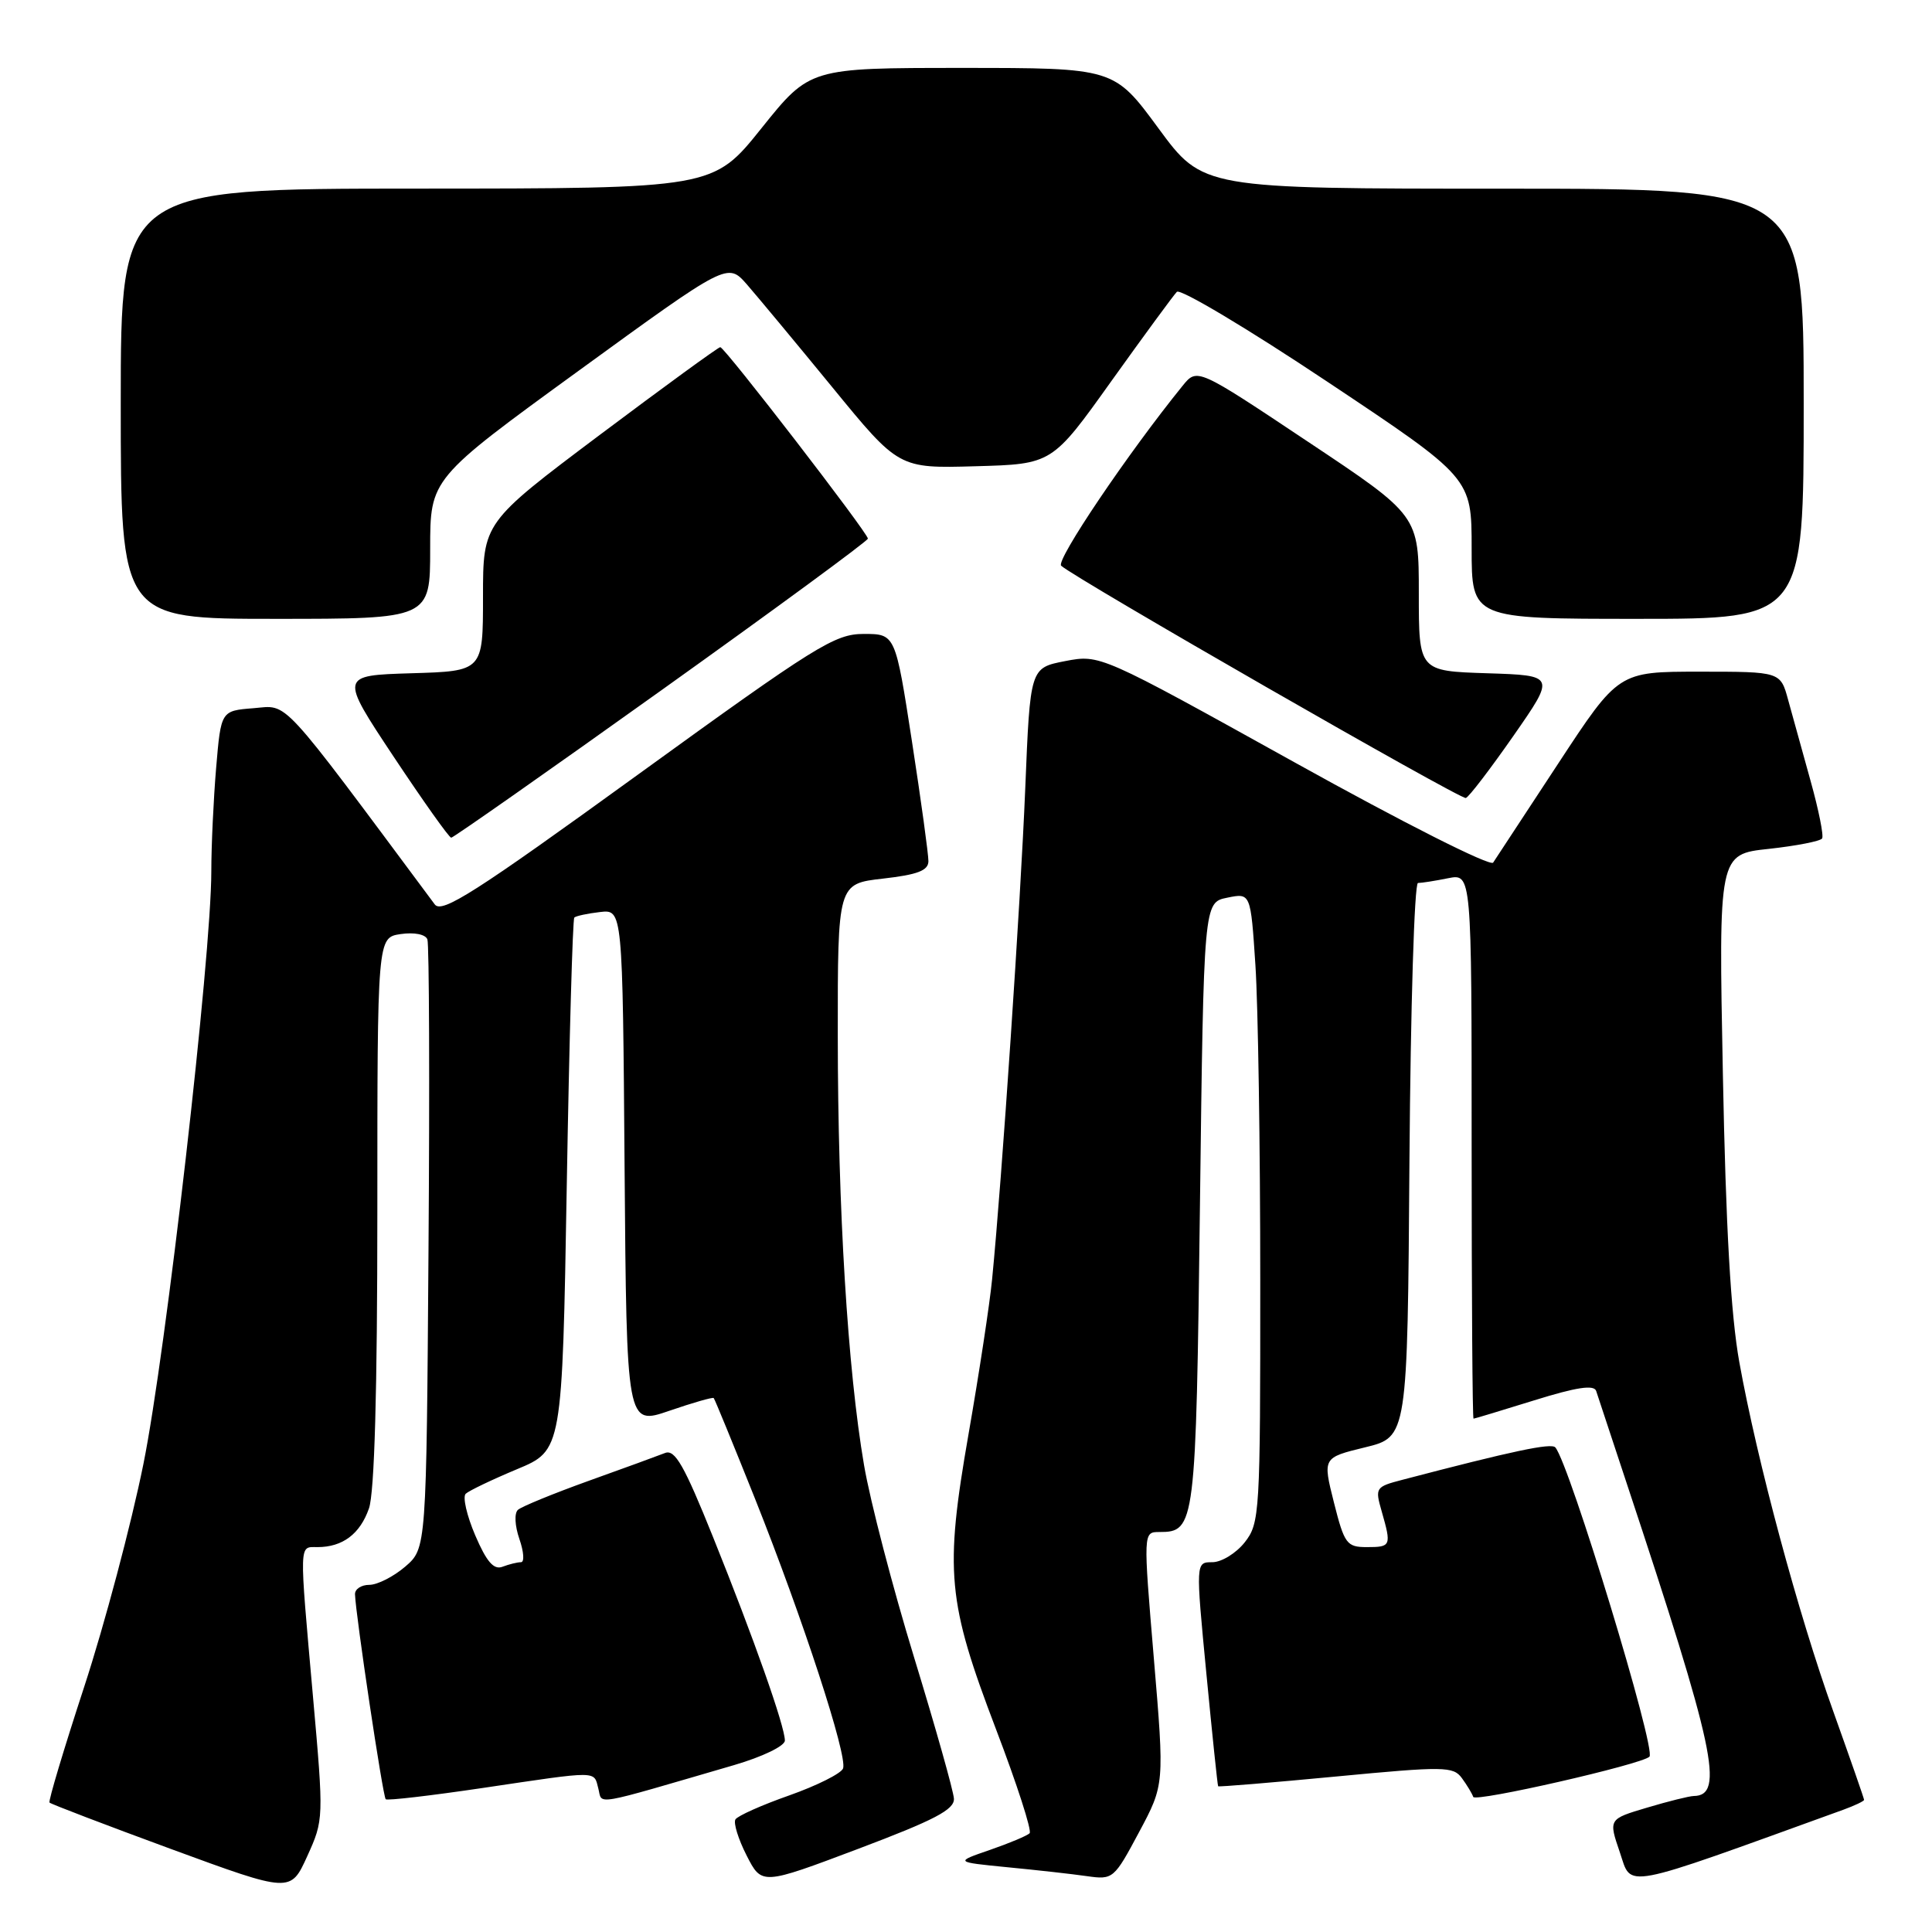 <?xml version="1.0" encoding="UTF-8" standalone="no"?>
<!DOCTYPE svg PUBLIC "-//W3C//DTD SVG 1.1//EN" "http://www.w3.org/Graphics/SVG/1.1/DTD/svg11.dtd" >
<svg xmlns="http://www.w3.org/2000/svg" xmlns:xlink="http://www.w3.org/1999/xlink" version="1.1" viewBox="0 0 256 256">
 <g >
 <path fill="currentColor"
d=" M 41.47 224.80 C 39.63 204.02 39.60 205.00 42.07 205.00 C 45.40 205.00 47.71 203.26 48.89 199.87 C 49.62 197.78 50.00 184.34 50.00 160.46 C 50.00 124.23 50.00 124.23 53.09 123.77 C 54.89 123.51 56.37 123.80 56.63 124.47 C 56.87 125.10 56.94 143.52 56.78 165.40 C 56.50 205.17 56.50 205.17 53.69 207.59 C 52.15 208.91 50.01 210.00 48.94 210.00 C 47.87 210.00 47.02 210.56 47.04 211.25 C 47.12 213.93 50.73 238.06 51.11 238.41 C 51.32 238.61 57.12 237.93 64.00 236.91 C 79.48 234.61 78.66 234.61 79.28 236.98 C 79.86 239.17 78.13 239.46 97.25 233.89 C 101.05 232.78 104.00 231.35 104.00 230.63 C 104.00 228.75 99.91 217.15 94.49 203.69 C 90.66 194.16 89.43 192.01 88.12 192.53 C 87.23 192.88 82.67 194.55 78.00 196.22 C 73.33 197.90 69.11 199.63 68.63 200.06 C 68.13 200.51 68.22 202.18 68.82 203.92 C 69.41 205.62 69.51 207.00 69.03 207.00 C 68.55 207.00 67.46 207.27 66.59 207.60 C 65.43 208.05 64.48 206.96 62.97 203.44 C 61.85 200.82 61.28 198.34 61.71 197.93 C 62.15 197.52 65.20 196.06 68.50 194.68 C 74.50 192.18 74.50 192.18 75.10 157.07 C 75.43 137.76 75.88 121.79 76.10 121.58 C 76.32 121.37 77.85 121.04 79.50 120.85 C 82.50 120.50 82.50 120.50 82.76 154.69 C 83.03 188.88 83.03 188.88 88.68 186.94 C 91.79 185.87 94.44 185.11 94.57 185.25 C 94.71 185.39 97.15 191.35 100.01 198.50 C 106.40 214.53 112.33 232.69 111.71 234.33 C 111.45 235.00 108.25 236.60 104.61 237.89 C 100.96 239.17 97.74 240.61 97.45 241.08 C 97.16 241.55 97.83 243.70 98.93 245.86 C 100.94 249.80 100.94 249.80 113.72 244.98 C 123.87 241.15 126.48 239.78 126.40 238.33 C 126.34 237.32 123.97 228.91 121.13 219.64 C 118.29 210.37 115.30 198.90 114.49 194.14 C 112.32 181.46 111.02 160.22 111.01 137.30 C 111.00 117.10 111.00 117.10 117.00 116.42 C 121.57 115.90 123.00 115.36 123.02 114.12 C 123.03 113.23 122.05 106.09 120.84 98.25 C 118.64 84.00 118.64 84.00 114.45 84.00 C 110.61 84.00 108.17 85.52 84.49 102.67 C 62.92 118.30 58.54 121.09 57.61 119.84 C 36.80 91.86 38.28 93.46 33.60 93.84 C 29.28 94.18 29.28 94.18 28.64 101.74 C 28.29 105.90 28.00 112.08 28.00 115.47 C 28.00 126.75 21.98 179.28 19.00 194.00 C 17.39 201.97 13.86 215.25 11.16 223.50 C 8.46 231.75 6.39 238.66 6.56 238.85 C 6.73 239.04 13.98 241.81 22.68 245.01 C 38.50 250.82 38.50 250.82 40.71 245.96 C 42.90 241.13 42.91 241.00 41.47 224.80 Z  M 244.25 239.80 C 245.76 239.25 247.00 238.66 247.00 238.49 C 247.00 238.31 245.17 233.07 242.94 226.83 C 238.27 213.83 232.83 193.60 230.47 180.50 C 229.34 174.23 228.68 162.66 228.29 142.34 C 227.72 113.19 227.72 113.19 234.38 112.48 C 238.03 112.08 241.21 111.46 241.44 111.10 C 241.67 110.73 240.98 107.30 239.91 103.47 C 238.84 99.63 237.51 94.81 236.94 92.75 C 235.92 89.00 235.92 89.00 225.19 89.00 C 214.46 89.00 214.46 89.00 206.48 101.16 C 202.09 107.85 198.21 113.76 197.85 114.30 C 197.49 114.85 185.99 109.05 171.49 100.99 C 145.77 86.71 145.77 86.71 141.13 87.60 C 136.50 88.50 136.50 88.50 135.85 104.50 C 135.23 119.59 132.76 156.31 131.46 169.50 C 131.14 172.80 129.73 182.03 128.34 190.00 C 125.15 208.30 125.51 212.17 131.99 229.17 C 134.75 236.40 136.75 242.59 136.43 242.91 C 136.12 243.24 133.75 244.23 131.18 245.12 C 126.50 246.73 126.50 246.73 133.50 247.42 C 137.35 247.79 142.09 248.32 144.03 248.60 C 147.48 249.09 147.62 248.97 150.92 242.79 C 154.30 236.47 154.30 236.47 152.89 219.74 C 151.48 203.00 151.48 203.00 153.62 203.00 C 158.38 203.00 158.47 202.27 159.00 159.64 C 159.50 119.58 159.50 119.58 162.61 118.95 C 165.72 118.31 165.72 118.31 166.35 127.91 C 166.70 133.18 166.99 151.95 166.99 169.62 C 167.00 200.60 166.93 201.82 164.93 204.37 C 163.79 205.81 161.86 207.00 160.64 207.00 C 158.43 207.00 158.43 207.00 159.85 221.75 C 160.63 229.86 161.33 236.59 161.41 236.69 C 161.48 236.79 168.50 236.21 177.01 235.40 C 191.36 234.03 192.56 234.05 193.70 235.60 C 194.38 236.53 195.06 237.65 195.21 238.10 C 195.47 238.83 217.55 233.79 218.56 232.77 C 219.49 231.84 207.97 193.98 206.09 191.79 C 205.56 191.17 200.49 192.24 185.83 196.08 C 182.26 197.01 182.18 197.13 183.08 200.26 C 184.39 204.84 184.32 205.00 181.12 205.00 C 178.45 205.00 178.14 204.59 176.75 199.08 C 175.26 193.15 175.26 193.15 180.88 191.78 C 186.50 190.41 186.50 190.41 186.76 153.70 C 186.91 133.52 187.41 117.00 187.89 117.00 C 188.36 117.00 190.16 116.72 191.88 116.37 C 195.00 115.75 195.00 115.75 195.00 151.88 C 195.00 171.74 195.11 187.99 195.25 187.98 C 195.39 187.98 199.01 186.88 203.30 185.55 C 208.91 183.80 211.22 183.46 211.50 184.31 C 211.71 184.96 213.53 190.45 215.53 196.50 C 227.23 231.76 228.55 237.93 224.43 237.98 C 223.84 237.99 221.06 238.68 218.25 239.52 C 213.13 241.04 213.13 241.04 214.64 245.45 C 216.27 250.24 214.44 250.59 244.25 239.80 Z  M 87.64 91.46 C 102.69 80.71 115.00 71.67 115.00 71.37 C 115.00 70.62 96.02 46.00 95.44 46.00 C 95.18 46.00 88.00 51.23 79.48 57.62 C 64.00 69.25 64.00 69.25 64.00 79.09 C 64.00 88.93 64.00 88.93 54.51 89.21 C 45.02 89.50 45.02 89.50 52.15 100.25 C 56.08 106.16 59.51 111.00 59.79 111.00 C 60.06 111.00 72.60 102.21 87.64 91.46 Z  M 200.54 97.50 C 206.11 89.50 206.11 89.50 197.05 89.21 C 188.00 88.92 188.00 88.92 188.00 78.62 C 188.00 68.31 188.00 68.31 173.31 58.53 C 158.63 48.74 158.63 48.74 156.70 51.12 C 149.49 60.01 139.87 74.26 140.61 74.96 C 142.38 76.61 193.52 105.97 194.23 105.74 C 194.64 105.61 197.47 101.90 200.54 97.50 Z  M 57.00 72.72 C 57.00 63.43 57.00 63.43 76.71 49.10 C 96.41 34.78 96.41 34.78 98.96 37.68 C 100.35 39.28 105.46 45.42 110.30 51.33 C 119.09 62.07 119.09 62.07 129.25 61.78 C 139.41 61.50 139.41 61.50 147.26 50.50 C 151.59 44.45 155.49 39.13 155.94 38.67 C 156.39 38.21 165.37 43.57 175.88 50.58 C 195.00 63.32 195.00 63.32 195.00 72.66 C 195.00 82.00 195.00 82.00 217.00 82.00 C 239.00 82.00 239.00 82.00 239.00 53.50 C 239.00 25.00 239.00 25.00 199.19 25.00 C 159.38 25.00 159.38 25.00 153.50 17.00 C 147.62 9.00 147.62 9.00 127.46 9.00 C 107.30 9.00 107.30 9.00 100.90 16.99 C 94.50 24.98 94.50 24.98 55.25 24.99 C 16.00 25.00 16.00 25.00 16.00 53.50 C 16.00 82.00 16.00 82.00 36.50 82.00 C 57.00 82.00 57.00 82.00 57.00 72.72 Z "/>
</g>
</svg>